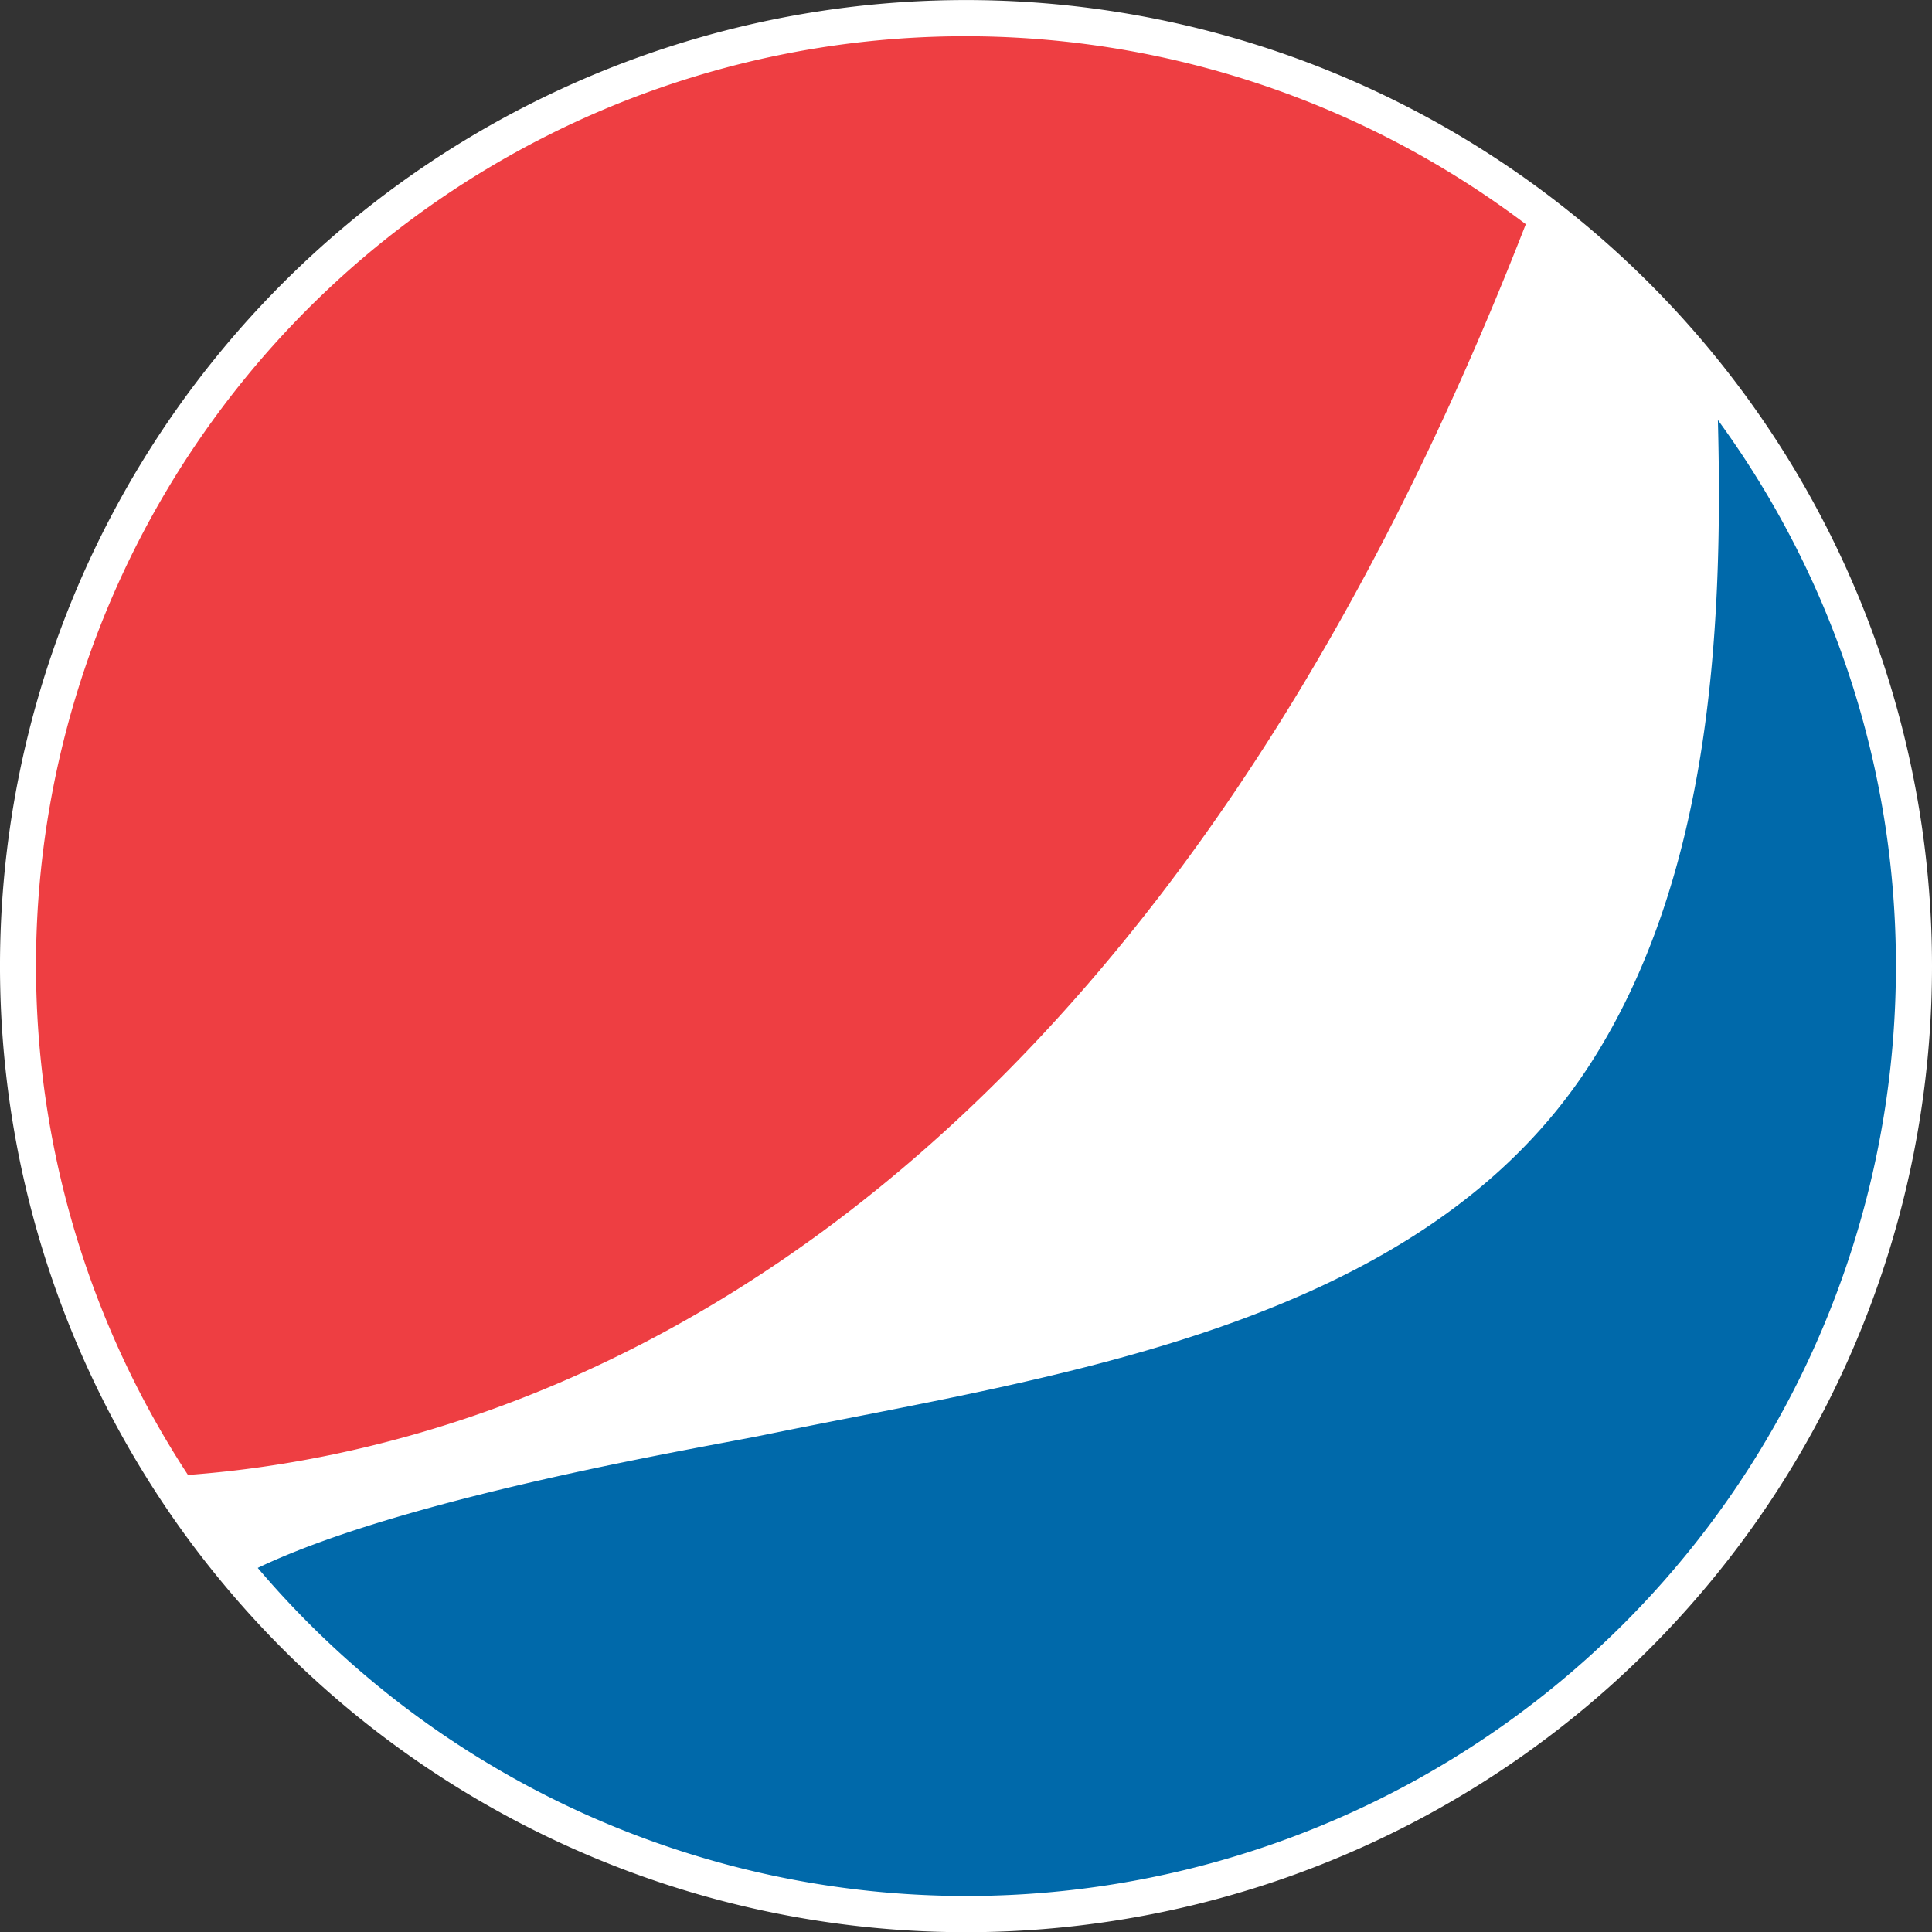 <svg xmlns="http://www.w3.org/2000/svg" width="154.762" height="154.785" viewBox="0 0 154.762 154.785">
  <rect x="0" y="0" width="154.762" height="154.785" fill="#333333" stroke="none"/>
  <g id="pepsi.36af5a16" transform="translate(-38.672 -23.371)">
    <g id="Grupo_1099561" data-name="Grupo 1099561" transform="translate(38.672 23.371)">
      <g id="Grupo_1099560" data-name="Grupo 1099560" transform="translate(0 0)">
        <path id="Trazado_873657" data-name="Trazado 873657" d="M4382.772,269.039a77.377,77.377,0,0,1-136.756,49.624,76.022,76.022,0,0,1-6.286-8.683,77.381,77.381,0,1,1,143.042-40.941Z" transform="translate(-4228.01 -191.65)" fill="#fff"/>
        <path id="Trazado_873658" data-name="Trazado 873658" d="M4350.321,209.7c-32.424,83.25-81.824,98.327-107.166,100.19A74.449,74.449,0,0,1,4350.321,209.7Z" transform="translate(-4228.098 -191.741)" fill="#ee3e42"/>
        <path id="Trazado_873659" data-name="Trazado 873659" d="M4380.516,270.075a74.455,74.455,0,0,1-131.225,48.208c11.991-5.744,35.955-9.7,40.534-10.643,22.867-4.706,52.661-8.45,66.33-29.92,9.246-14.523,10.575-33.568,10.1-51.39A74.007,74.007,0,0,1,4380.516,270.075Z" transform="translate(-4228.645 -192.686)" fill="#0069aa"/>
        <path id="Trazado_873660" data-name="Trazado 873660" d="M4379.971,269.129a74.495,74.495,0,1,1-74.495-74.5,74.454,74.454,0,0,1,74.495,74.5Z" transform="translate(-4228.099 -191.74)" fill="none"/>
      </g>
    </g>
  </g>
</svg>
